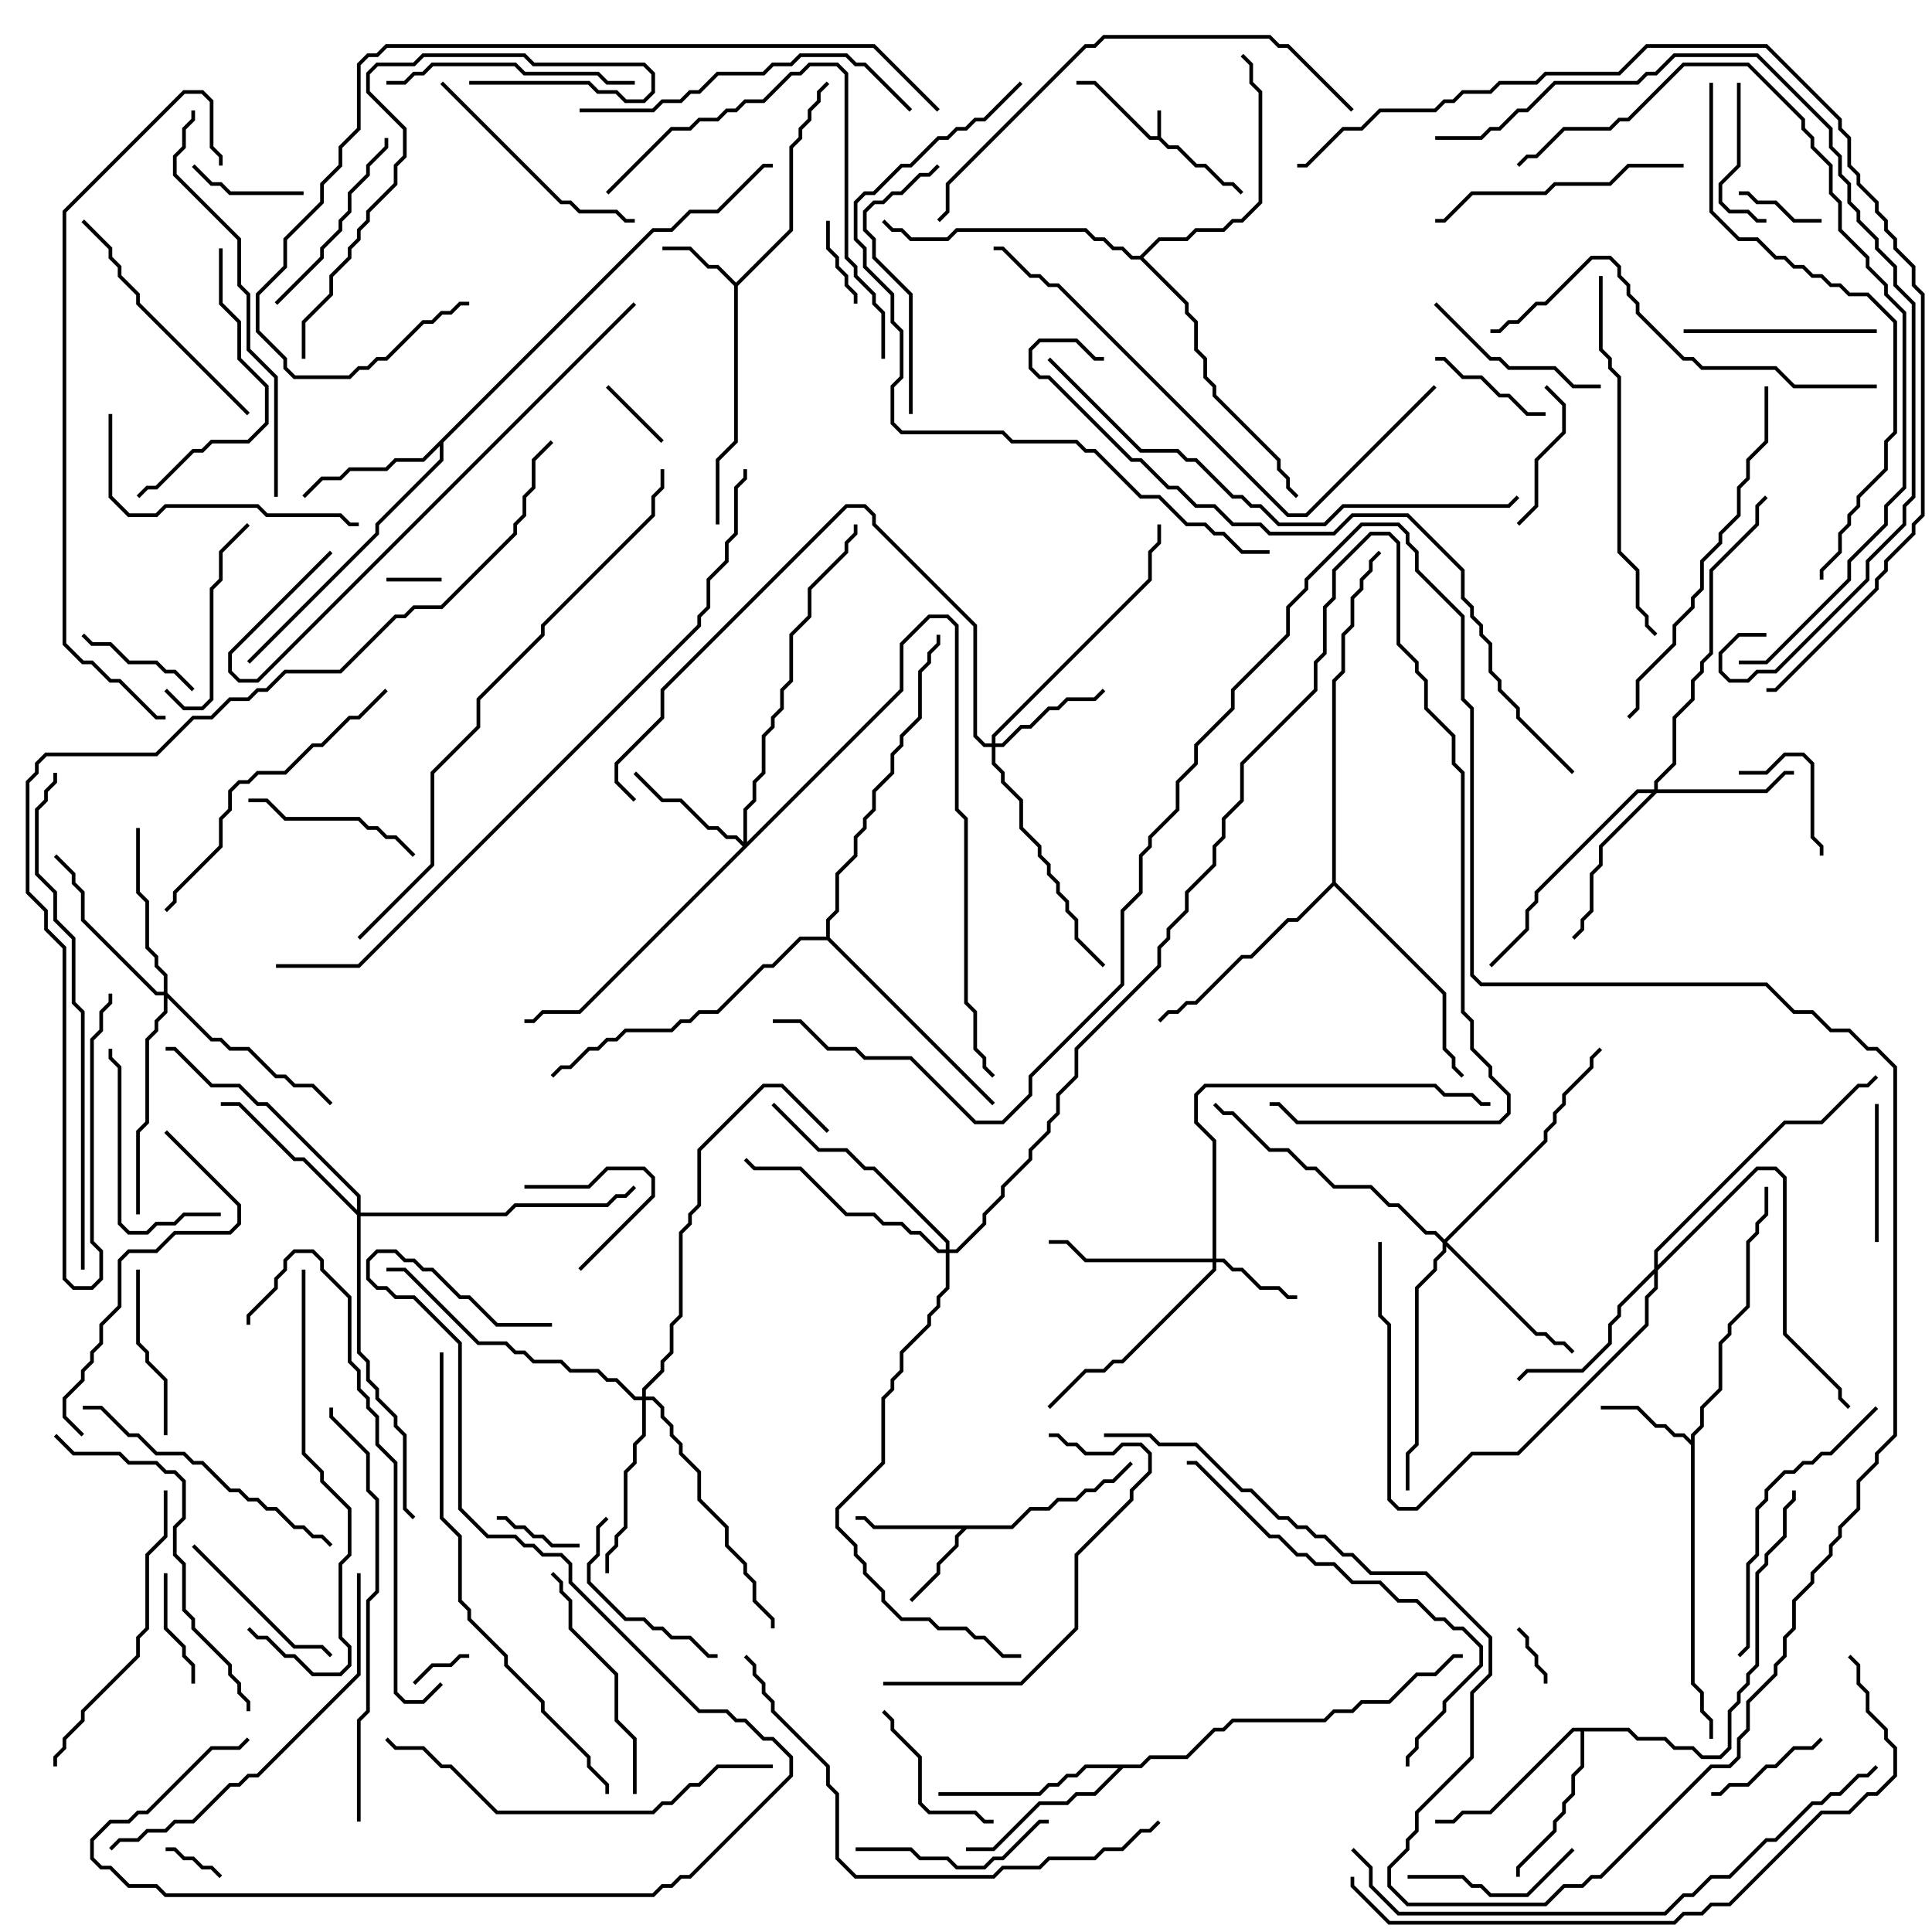 <svg version="1.1" width="105" height="105" xmlns="http://www.w3.org/2000/svg"><path d="M62.9,7.4L62.9,6L63.1,6L63.1,7.459L63.541,7.9L64.041,7.9L65.041,8.9L65.541,8.9L66.541,9.9L67.041,9.9L67.571,10.429L67.429,10.571L66.959,10.1L66.459,10.1L65.459,9.1L64.959,9.1L63.959,8.1L63.459,8.1L62.959,7.6L62.459,7.6L59.459,4.6L58.5,4.6L58.5,4.4L59.541,4.4L62.541,7.4z" stroke="none"/><path d="M40,15.359L42.9,12.459L42.9,7.959L43.4,7.459L43.4,6.959L43.9,6.459L43.9,5.959L44.4,5.459L44.4,4.959L44.929,4.429L45.071,4.571L44.6,5.041L44.6,5.541L44.1,6.041L44.1,6.541L43.6,7.041L43.6,7.541L43.1,8.041L43.1,12.541L40.1,15.541L40.1,24.041L39.1,25.041L39.1,28.5L38.9,28.5L38.9,24.959L39.9,23.959L39.9,15.541L38.959,14.6L38.459,14.6L37.459,13.6L36,13.6L36,13.4L37.541,13.4L38.541,14.4L39.041,14.4z" stroke="none"/><path d="M54.959,82.9L55.959,81.9L56.959,81.9L57.459,81.4L58.459,81.4L58.959,80.9L59.459,80.9L59.959,80.4L60.459,80.4L61.429,79.429L61.571,79.571L60.541,80.6L60.041,80.6L59.541,81.1L59.041,81.1L58.541,81.6L57.541,81.6L57.041,82.1L56.041,82.1L55.041,83.1L52.541,83.1L52.1,83.541L52.1,84.041L51.1,85.041L51.1,85.541L49.571,87.071L49.429,86.929L50.9,85.459L50.9,84.959L51.9,83.959L51.9,83.459L52.259,83.1L47.459,83.1L46.959,82.6L46.5,82.6L46.5,82.4L47.041,82.4L47.541,82.9z" stroke="none"/><path d="M91.9,78.259L91.9,77.959L92.4,77.459L92.4,76.459L93.4,75.459L93.4,72.959L93.9,72.459L93.9,71.959L94.9,70.959L94.9,67.459L95.4,66.959L95.4,66.459L95.9,65.959L95.9,64.5L96.1,64.5L96.1,66.041L95.6,66.541L95.6,67.041L95.1,67.541L95.1,71.041L94.1,72.041L94.1,72.541L93.6,73.041L93.6,75.541L92.6,76.541L92.6,77.541L92.1,78.041L92.1,91.459L92.6,91.959L92.6,92.959L93.1,93.459L93.1,94.5L92.9,94.5L92.9,93.541L92.4,93.041L92.4,92.041L91.9,91.541L91.9,78.541L91.459,78.1L90.959,78.1L90.459,77.6L89.959,77.6L88.959,76.6L87,76.6L87,76.4L89.041,76.4L90.041,77.4L90.541,77.4L91.041,77.9L91.541,77.9z" stroke="none"/><path d="M35.459,12.4L36.459,12.4L37.459,11.4L38.959,11.4L41.459,8.9L42,8.9L42,9.1L41.541,9.1L39.041,11.6L37.541,11.6L36.541,12.6L35.541,12.6L24.1,24.041L24.1,25.041L20.6,28.541L20.6,29.041L13.571,36.071L13.429,35.929L20.4,28.959L20.4,28.459L23.9,24.959L23.9,24.241L23.041,25.1L21.541,25.1L21.041,25.6L19.041,25.6L18.541,26.1L17.541,26.1L16.571,27.071L16.429,26.929L17.459,25.9L18.459,25.9L18.959,25.4L20.959,25.4L21.459,24.9L22.959,24.9z" stroke="none"/><path d="M88.541,93.9L89.041,94.4L90.541,94.4L91.041,94.9L92.041,94.9L92.541,95.4L93.459,95.4L93.9,94.959L93.9,92.959L94.4,92.459L94.4,91.959L94.9,91.459L94.9,90.959L95.4,90.459L95.4,85.459L95.9,84.959L95.9,84.459L96.9,83.459L96.9,81.959L97.4,81.459L97.4,81L97.6,81L97.6,81.541L97.1,82.041L97.1,83.541L96.1,84.541L96.1,85.041L95.6,85.541L95.6,90.541L95.1,91.041L95.1,91.541L94.6,92.041L94.6,92.541L94.1,93.041L94.1,95.041L93.541,95.6L92.459,95.6L91.959,95.1L90.959,95.1L90.459,94.6L88.959,94.6L88.459,94.1L86.1,94.1L86.1,96.041L85.6,96.541L85.6,97.541L85.1,98.041L85.1,98.541L84.6,99.041L84.6,99.541L82.6,101.541L82.6,102L82.4,102L82.4,101.459L84.4,99.459L84.4,98.959L84.9,98.459L84.9,97.959L85.4,97.459L85.4,96.459L85.9,95.959L85.9,94.1L85.541,94.1L81.041,98.6L79.541,98.6L79.041,99.1L78,99.1L78,98.9L78.959,98.9L79.459,98.4L80.959,98.4L85.459,93.9z" stroke="none"/><path d="M61.959,95.9L62.459,95.4L64.459,95.4L65.959,93.9L66.459,93.9L66.959,93.4L71.959,93.4L72.459,92.9L73.459,92.9L73.959,92.4L75.459,92.4L76.959,90.9L77.959,90.9L78.959,89.9L79.5,89.9L79.5,90.1L79.041,90.1L78.041,91.1L77.041,91.1L75.541,92.6L74.041,92.6L73.541,93.1L72.541,93.1L72.041,93.6L67.041,93.6L66.541,94.1L66.041,94.1L64.541,95.6L62.541,95.6L62.041,96.1L61.041,96.1L59.541,97.6L58.541,97.6L58.041,98.1L56.541,98.1L54.041,100.6L52.5,100.6L52.5,100.4L53.959,100.4L56.459,97.9L57.959,97.9L58.459,97.4L59.459,97.4L60.759,96.1L59.041,96.1L58.541,96.6L58.041,96.6L57.541,97.1L57.041,97.1L56.541,97.6L51,97.6L51,97.4L56.459,97.4L56.959,96.9L57.459,96.9L57.959,96.4L58.459,96.4L58.959,95.9z" stroke="none"/><path d="M72.4,47.959L72.4,36.959L72.9,36.459L72.9,34.459L73.4,33.959L73.4,32.459L73.9,31.959L73.9,31.459L74.4,30.959L74.4,30.459L74.929,29.929L75.071,30.071L74.6,30.541L74.6,31.041L74.1,31.541L74.1,32.041L73.6,32.541L73.6,34.041L73.1,34.541L73.1,36.541L72.6,37.041L72.6,47.959L78.6,53.959L78.6,56.959L79.1,57.459L79.1,57.959L79.571,58.429L79.429,58.571L78.9,58.041L78.9,57.541L78.4,57.041L78.4,54.041L72.5,48.141L70.541,50.1L70.041,50.1L68.041,52.1L67.541,52.1L65.041,54.6L64.541,54.6L64.041,55.1L63.541,55.1L63.071,55.571L62.929,55.429L63.459,54.9L63.959,54.9L64.459,54.4L64.959,54.4L67.459,51.9L67.959,51.9L69.959,49.9L70.459,49.9z" stroke="none"/><path d="M61.959,13.9L62.959,12.9L64.459,12.9L64.959,12.4L66.459,12.4L66.959,11.9L67.459,11.9L68.4,10.959L68.4,5.041L67.9,4.541L67.9,3.541L67.429,3.071L67.571,2.929L68.1,3.459L68.1,4.459L68.6,4.959L68.6,11.041L67.541,12.1L67.041,12.1L66.541,12.6L65.041,12.6L64.541,13.1L63.041,13.1L62.141,14L64.6,16.459L64.6,16.959L65.1,17.459L65.1,18.959L65.6,19.459L65.6,20.459L66.1,20.959L66.1,21.459L69.6,24.959L69.6,25.459L70.1,25.959L70.1,26.459L70.571,26.929L70.429,27.071L69.9,26.541L69.9,26.041L69.4,25.541L69.4,25.041L65.9,21.541L65.9,21.041L65.4,20.541L65.4,19.541L64.9,19.041L64.9,17.541L64.4,17.041L64.4,16.541L61.959,14.1L61.459,14.1L60.959,13.6L60.459,13.6L59.959,13.1L59.459,13.1L58.959,12.6L52.041,12.6L51.541,13.1L49.459,13.1L48.959,12.6L48.459,12.6L47.929,12.071L48.071,11.929L48.541,12.4L49.041,12.4L49.541,12.9L51.459,12.9L51.959,12.4L59.041,12.4L59.541,12.9L60.041,12.9L60.541,13.4L61.041,13.4L61.541,13.9z" stroke="none"/><path d="M44.9,50.9L44.9,49.959L45.4,49.459L45.4,47.459L46.4,46.459L46.4,45.459L46.9,44.959L46.9,44.459L47.4,43.959L47.4,42.959L48.4,41.959L48.4,40.959L48.9,40.459L48.9,39.959L49.9,38.959L49.9,36.459L50.4,35.959L50.4,35.459L50.9,34.959L50.9,34.5L51.1,34.5L51.1,35.041L50.6,35.541L50.6,36.041L50.1,36.541L50.1,39.041L49.1,40.041L49.1,40.541L48.6,41.041L48.6,42.041L47.6,43.041L47.6,44.041L47.1,44.541L47.1,45.041L46.6,45.541L46.6,46.541L45.6,47.541L45.6,49.541L45.1,50.041L45.1,50.959L54.071,59.929L53.929,60.071L44.959,51.1L43.541,51.1L42.041,52.6L41.541,52.6L39.041,55.1L38.041,55.1L37.541,55.6L37.041,55.6L36.541,56.1L34.041,56.1L33.541,56.6L33.041,56.6L32.541,57.1L32.041,57.1L31.041,58.1L30.541,58.1L30.071,58.571L29.929,58.429L30.459,57.9L30.959,57.9L31.959,56.9L32.459,56.9L32.959,56.4L33.459,56.4L33.959,55.9L36.459,55.9L36.959,55.4L37.459,55.4L37.959,54.9L38.959,54.9L41.459,52.4L41.959,52.4L43.459,50.9z" stroke="none"/><path d="M65.9,68.4L65.9,62.041L64.9,61.041L64.9,59.459L65.459,58.9L78.041,58.9L78.541,59.4L80.041,59.4L80.541,59.9L81,59.9L81,60.1L80.459,60.1L79.959,59.6L78.459,59.6L77.959,59.1L65.541,59.1L65.1,59.541L65.1,60.959L66.1,61.959L66.1,68.4L66.541,68.4L67.041,68.9L67.541,68.9L68.541,69.9L69.541,69.9L70.041,70.4L70.5,70.4L70.5,70.6L69.959,70.6L69.459,70.1L68.459,70.1L67.459,69.1L66.959,69.1L66.459,68.6L66.1,68.6L66.1,69.041L61.041,74.1L60.541,74.1L60.041,74.6L59.041,74.6L57.071,76.571L56.929,76.429L58.959,74.4L59.959,74.4L60.459,73.9L60.959,73.9L65.9,68.959L65.9,68.6L58.959,68.6L57.959,67.6L57,67.6L57,67.4L58.041,67.4L59.041,68.4z" stroke="none"/><path d="M53.9,40.4L53.9,39.959L62.4,31.459L62.4,29.959L62.9,29.459L62.9,28.5L63.1,28.5L63.1,29.541L62.6,30.041L62.6,31.541L54.1,40.041L54.1,40.4L54.459,40.4L55.459,39.4L55.959,39.4L56.959,38.4L57.459,38.4L57.959,37.9L59.459,37.9L59.929,37.429L60.071,37.571L59.541,38.1L58.041,38.1L57.541,38.6L57.041,38.6L56.041,39.6L55.541,39.6L54.541,40.6L54.1,40.6L54.1,41.459L54.6,41.959L54.6,42.459L55.6,43.459L55.6,44.959L56.6,45.959L56.6,46.459L57.1,46.959L57.1,47.459L57.6,47.959L57.6,48.459L58.1,48.959L58.1,49.459L58.6,49.959L58.6,50.959L60.071,52.429L59.929,52.571L58.4,51.041L58.4,50.041L57.9,49.541L57.9,49.041L57.4,48.541L57.4,48.041L56.9,47.541L56.9,47.041L56.4,46.541L56.4,46.041L55.4,45.041L55.4,43.541L54.4,42.541L54.4,42.041L53.9,41.541L53.9,40.6L53.459,40.6L52.9,40.041L52.9,34.041L47.4,28.541L47.4,28.041L46.959,27.6L46.041,27.6L36.1,37.541L36.1,39.041L33.6,41.541L33.6,42.459L34.571,43.429L34.429,43.571L33.4,42.541L33.4,41.459L35.9,38.959L35.9,37.459L45.959,27.4L47.041,27.4L47.6,27.959L47.6,28.459L53.1,33.959L53.1,39.959L53.541,40.4z" stroke="none"/><path d="M40.4,45.759L40.4,43.959L40.9,43.459L40.9,42.459L41.4,41.959L41.4,39.959L41.9,39.459L41.9,38.959L42.4,38.459L42.4,37.459L42.9,36.959L42.9,34.459L43.9,33.459L43.9,31.959L45.9,29.959L45.9,29.459L46.4,28.959L46.4,28.5L46.6,28.5L46.6,29.041L46.1,29.541L46.1,30.041L44.1,32.041L44.1,33.541L43.1,34.541L43.1,37.041L42.6,37.541L42.6,38.541L42.1,39.041L42.1,39.541L41.6,40.041L41.6,42.041L41.1,42.541L41.1,43.541L40.6,44.041L40.6,45.759L48.9,37.459L48.9,34.959L50.459,33.4L51.541,33.4L52.1,33.959L52.1,43.959L52.6,44.459L52.6,54.459L53.1,54.959L53.1,56.959L53.6,57.459L53.6,57.959L54.071,58.429L53.929,58.571L53.4,58.041L53.4,57.541L52.9,57.041L52.9,55.041L52.4,54.541L52.4,44.541L51.9,44.041L51.9,34.041L51.459,33.6L50.541,33.6L49.1,35.041L49.1,37.541L31.541,55.1L29.541,55.1L29.041,55.6L28.5,55.6L28.5,55.4L28.959,55.4L29.459,54.9L31.459,54.9L40.359,46L39.959,45.6L39.459,45.6L38.959,45.1L38.459,45.1L36.959,43.6L35.959,43.6L34.429,42.071L34.571,41.929L36.041,43.4L37.041,43.4L38.541,44.9L39.041,44.9L39.541,45.4L40.041,45.4z" stroke="none"/><path d="M89.9,42.9L89.9,42.459L90.9,41.459L90.9,38.959L91.9,37.959L91.9,36.959L92.4,36.459L92.4,35.959L92.9,35.459L92.9,30.959L95.4,28.459L95.4,27.459L95.929,26.929L96.071,27.071L95.6,27.541L95.6,28.541L93.1,31.041L93.1,35.541L92.6,36.041L92.6,36.541L92.1,37.041L92.1,38.041L91.1,39.041L91.1,41.541L90.1,42.541L90.1,42.9L95.959,42.9L96.959,41.9L97.5,41.9L97.5,42.1L97.041,42.1L96.041,43.1L90.041,43.1L87.1,46.041L87.1,47.041L86.6,47.541L86.6,49.541L86.1,50.041L86.1,50.541L85.571,51.071L85.429,50.929L85.9,50.459L85.9,49.959L86.4,49.459L86.4,47.459L86.9,46.959L86.9,45.959L89.759,43.1L89.041,43.1L83.6,48.541L83.6,49.041L83.1,49.541L83.1,50.541L81.071,52.571L80.929,52.429L82.9,50.459L82.9,49.459L83.4,48.959L83.4,48.459L88.959,42.9z" stroke="none"/><path d="M8.9,53.9L8.9,53.041L8.4,52.541L8.4,52.041L7.9,51.541L7.9,49.041L7.4,48.541L7.4,45L7.6,45L7.6,48.459L8.1,48.959L8.1,51.459L8.6,51.959L8.6,52.459L9.1,52.959L9.1,53.959L11.541,56.4L12.041,56.4L12.541,56.9L13.541,56.9L15.041,58.4L15.541,58.4L16.041,58.9L17.041,58.9L18.071,59.929L17.929,60.071L16.959,59.1L15.959,59.1L15.459,58.6L14.959,58.6L13.459,57.1L12.459,57.1L11.959,56.6L11.459,56.6L9.1,54.241L9.1,55.041L8.6,55.541L8.6,56.041L8.1,56.541L8.1,61.041L7.6,61.541L7.6,66L7.4,66L7.4,61.459L7.9,60.959L7.9,56.459L8.4,55.959L8.4,55.459L8.9,54.959L8.9,54.1L8.459,54.1L4.4,50.041L4.4,48.541L3.9,48.041L3.9,47.541L2.929,46.571L3.071,46.429L4.1,47.459L4.1,47.959L4.6,48.459L4.6,49.959L8.541,53.9z" stroke="none"/><path d="M78.5,67.359L83.9,61.959L83.9,61.459L84.4,60.959L84.4,60.459L84.9,59.959L84.9,59.459L86.4,57.959L86.4,57.459L86.929,56.929L87.071,57.071L86.6,57.541L86.6,58.041L85.1,59.541L85.1,60.041L84.6,60.541L84.6,61.041L84.1,61.541L84.1,62.041L78.641,67.5L83.541,72.4L84.041,72.4L84.541,72.9L85.041,72.9L85.571,73.429L85.429,73.571L84.959,73.1L84.459,73.1L83.959,72.6L83.459,72.6L78.6,67.741L78.6,68.041L78.1,68.541L78.1,69.041L77.1,70.041L77.1,78.541L76.6,79.041L76.6,81L76.4,81L76.4,78.959L76.9,78.459L76.9,69.959L77.9,68.959L77.9,68.459L78.4,67.959L78.4,67.541L77.959,67.1L77.459,67.1L75.959,65.6L75.459,65.6L74.459,64.6L72.459,64.6L71.459,63.6L70.959,63.6L69.959,62.6L68.959,62.6L66.959,60.6L66.459,60.6L65.929,60.071L66.071,59.929L66.541,60.4L67.041,60.4L69.041,62.4L70.041,62.4L71.041,63.4L71.541,63.4L72.541,64.4L74.541,64.4L75.541,65.4L76.041,65.4L77.541,66.9L78.041,66.9z" stroke="none"/><path d="M89.9,68.959L89.9,67.959L96.959,60.9L98.959,60.9L100.959,58.9L101.459,58.9L101.929,58.429L102.071,58.571L101.541,59.1L101.041,59.1L99.041,61.1L97.041,61.1L90.1,68.041L90.1,68.759L95.459,63.4L96.541,63.4L97.1,63.959L97.1,72.459L100.1,75.459L100.1,75.959L100.571,76.429L100.429,76.571L99.9,76.041L99.9,75.541L96.9,72.541L96.9,64.041L96.459,63.6L95.541,63.6L90.1,69.041L90.1,70.041L89.6,70.541L89.6,72.041L82.541,79.1L80.041,79.1L77.041,82.1L75.959,82.1L75.4,81.541L75.4,72.041L74.9,71.541L74.9,67.5L75.1,67.5L75.1,71.459L75.6,71.959L75.6,81.459L76.041,81.9L76.959,81.9L79.959,78.9L82.459,78.9L89.4,71.959L89.4,70.459L89.9,69.959L89.9,69.241L88.1,71.041L88.1,71.541L87.6,72.041L87.6,73.041L86.041,74.6L83.041,74.6L82.571,75.071L82.429,74.929L82.959,74.4L85.959,74.4L87.4,72.959L87.4,71.959L87.9,71.459L87.9,70.959z" stroke="none"/><path d="M19.4,65.759L19.4,65.041L14.459,60.1L13.959,60.1L12.959,59.1L11.459,59.1L9.459,57.1L9,57.1L9,56.9L9.541,56.9L11.541,58.9L13.041,58.9L14.041,59.9L14.541,59.9L19.6,64.959L19.6,65.9L27.459,65.9L27.959,65.4L32.959,65.4L33.459,64.9L33.959,64.9L34.429,64.429L34.571,64.571L34.041,65.1L33.541,65.1L33.041,65.6L28.041,65.6L27.541,66.1L19.6,66.1L19.6,73.459L20.1,73.959L20.1,74.959L20.6,75.459L20.6,75.959L21.6,76.959L21.6,77.459L22.1,77.959L22.1,81.959L22.571,82.429L22.429,82.571L21.9,82.041L21.9,78.041L21.4,77.541L21.4,77.041L20.4,76.041L20.4,75.541L19.9,75.041L19.9,74.041L19.4,73.541L19.4,66.041L16.459,63.1L15.959,63.1L12.959,60.1L12,60.1L12,59.9L13.041,59.9L16.041,62.9L16.541,62.9z" stroke="none"/><path d="M34.9,75.9L34.9,75.459L35.9,74.459L35.9,73.959L36.4,73.459L36.4,71.959L36.9,71.459L36.9,66.959L37.4,66.459L37.4,65.959L37.9,65.459L37.9,62.459L41.459,58.9L42.541,58.9L45.071,61.429L44.929,61.571L42.459,59.1L41.541,59.1L38.1,62.541L38.1,65.541L37.6,66.041L37.6,66.541L37.1,67.041L37.1,71.541L36.6,72.041L36.6,73.541L36.1,74.041L36.1,74.541L35.1,75.541L35.1,75.9L35.541,75.9L36.1,76.459L36.1,76.959L36.6,77.459L36.6,77.959L37.1,78.459L37.1,78.959L38.1,79.959L38.1,81.459L39.6,82.959L39.6,83.959L40.6,84.959L40.6,85.459L41.1,85.959L41.1,86.959L42.1,87.959L42.1,88.5L41.9,88.5L41.9,88.041L40.9,87.041L40.9,86.041L40.4,85.541L40.4,85.041L39.4,84.041L39.4,83.041L37.9,81.541L37.9,80.041L36.9,79.041L36.9,78.541L36.4,78.041L36.4,77.541L35.9,77.041L35.9,76.541L35.459,76.1L35.1,76.1L35.1,78.041L34.6,78.541L34.6,79.541L34.1,80.041L34.1,83.041L33.6,83.541L33.6,84.041L33.1,84.541L33.1,85.5L32.9,85.5L32.9,84.459L33.4,83.959L33.4,83.459L33.9,82.959L33.9,79.959L34.4,79.459L34.4,78.459L34.9,77.959L34.9,76.1L34.459,76.1L33.459,75.1L32.959,75.1L32.459,74.6L30.959,74.6L30.459,74.1L28.959,74.1L28.459,73.6L27.959,73.6L27.459,73.1L25.959,73.1L21.959,69.1L21,69.1L21,68.9L22.041,68.9L26.041,72.9L27.541,72.9L28.041,73.4L28.541,73.4L29.041,73.9L30.541,73.9L31.041,74.4L32.541,74.4L33.041,74.9L33.541,74.9L34.541,75.9z" stroke="none"/><path d="M51.4,67.9L51.4,67.541L47.459,63.6L46.959,63.6L45.959,62.6L44.459,62.6L41.929,60.071L42.071,59.929L44.541,62.4L46.041,62.4L47.041,63.4L47.541,63.4L51.6,67.459L51.6,67.9L51.959,67.9L53.4,66.459L53.4,65.959L54.4,64.959L54.4,64.459L55.9,62.959L55.9,62.459L56.9,61.459L56.9,60.959L57.4,60.459L57.4,59.459L58.4,58.459L58.4,56.959L62.9,52.459L62.9,51.459L63.4,50.959L63.4,50.459L64.4,49.459L64.4,48.459L65.9,46.959L65.9,45.959L66.4,45.459L66.4,44.459L67.4,43.459L67.4,41.459L71.4,37.459L71.4,35.959L71.9,35.459L71.9,32.959L72.4,32.459L72.4,30.959L74.459,28.9L75.541,28.9L76.1,29.459L76.1,34.959L77.1,35.959L77.1,36.459L77.6,36.959L77.6,38.459L79.1,39.959L79.1,41.459L79.6,41.959L79.6,54.959L80.1,55.459L80.1,56.959L81.1,57.959L81.1,58.459L82.1,59.459L82.1,60.541L81.541,61.1L70.459,61.1L69.459,60.1L69,60.1L69,59.9L69.541,59.9L70.541,60.9L81.459,60.9L81.9,60.459L81.9,59.541L80.9,58.541L80.9,58.041L79.9,57.041L79.9,55.541L79.4,55.041L79.4,42.041L78.9,41.541L78.9,40.041L77.4,38.541L77.4,37.041L76.9,36.541L76.9,36.041L75.9,35.041L75.9,29.541L75.459,29.1L74.541,29.1L72.6,31.041L72.6,32.541L72.1,33.041L72.1,35.541L71.6,36.041L71.6,37.541L67.6,41.541L67.6,43.541L66.6,44.541L66.6,45.541L66.1,46.041L66.1,47.041L64.6,48.541L64.6,49.541L63.6,50.541L63.6,51.041L63.1,51.541L63.1,52.541L58.6,57.041L58.6,58.541L57.6,59.541L57.6,60.541L57.1,61.041L57.1,61.541L56.1,62.541L56.1,63.041L54.6,64.541L54.6,65.041L53.6,66.041L53.6,66.541L52.041,68.1L51.6,68.1L51.6,70.041L51.1,70.541L51.1,71.041L50.6,71.541L50.6,72.041L49.1,73.541L49.1,74.541L48.6,75.041L48.6,75.541L48.1,76.041L48.1,79.541L45.6,82.041L45.6,82.959L46.6,83.959L46.6,84.459L47.1,84.959L47.1,85.459L48.1,86.459L48.1,86.959L49.041,87.9L50.541,87.9L51.041,88.4L52.541,88.4L53.041,88.9L53.541,88.9L54.541,89.9L55.5,89.9L55.5,90.1L54.459,90.1L53.459,89.1L52.959,89.1L52.459,88.6L50.959,88.6L50.459,88.1L48.959,88.1L47.9,87.041L47.9,86.541L46.9,85.541L46.9,85.041L46.4,84.541L46.4,84.041L45.4,83.041L45.4,81.959L47.9,79.459L47.9,75.959L48.4,75.459L48.4,74.959L48.9,74.459L48.9,73.459L50.4,71.959L50.4,71.459L50.9,70.959L50.9,70.459L51.4,69.959L51.4,68.1L50.959,68.1L49.959,67.1L49.459,67.1L48.959,66.6L47.959,66.6L47.459,66.1L45.959,66.1L43.459,63.6L40.959,63.6L40.429,63.071L40.571,62.929L41.041,63.4L43.541,63.4L46.041,65.9L47.541,65.9L48.041,66.4L49.041,66.4L49.541,66.9L50.041,66.9L51.041,67.9z" stroke="none"/><path d="M24,31.4L24,31.6L21,31.6L21,31.4z" stroke="none"/><path d="M84.1,91.5L83.9,91.5L83.9,91.041L83.4,90.541L83.4,90.041L82.9,89.541L82.9,89.041L82.429,88.571L82.571,88.429L83.1,88.959L83.1,89.459L83.6,89.959L83.6,90.459L84.1,90.959z" stroke="none"/><path d="M22.571,91.571L22.429,91.429L23.459,90.4L24.459,90.4L24.959,89.9L25.5,89.9L25.5,90.1L25.041,90.1L24.541,90.6L23.541,90.6z" stroke="none"/><path d="M12.071,101.929L11.929,102.071L11.459,101.6L10.959,101.6L10.459,101.1L9.959,101.1L9.459,100.6L9,100.6L9,100.4L9.541,100.4L10.041,100.9L10.541,100.9L11.041,101.4L11.541,101.4z" stroke="none"/><path d="M32.929,21.071L33.071,20.929L36.071,23.929L35.929,24.071z" stroke="none"/><path d="M94.5,10.6L94.5,10.4L95.041,10.4L95.541,10.9L96.541,10.9L97.541,11.9L99,11.9L99,12.1L97.459,12.1L96.459,11.1L95.459,11.1L94.959,10.6z" stroke="none"/><path d="M27,82.6L27,82.4L27.541,82.4L28.041,82.9L28.541,82.9L29.041,83.4L29.541,83.4L30.041,83.9L31.5,83.9L31.5,84.1L29.959,84.1L29.459,83.6L28.959,83.6L28.459,83.1L27.959,83.1L27.459,82.6z" stroke="none"/><path d="M46.6,16.5L46.4,16.5L46.4,16.041L45.9,15.541L45.9,15.041L45.4,14.541L45.4,14.041L44.9,13.541L44.9,12L45.1,12L45.1,13.459L45.6,13.959L45.6,14.459L46.1,14.959L46.1,15.459L46.6,15.959z" stroke="none"/><path d="M28.5,64.6L28.5,64.4L31.959,64.4L32.959,63.4L35.041,63.4L35.6,63.959L35.6,65.041L31.571,69.071L31.429,68.929L35.4,64.959L35.4,64.041L34.959,63.6L33.041,63.6L32.041,64.6z" stroke="none"/><path d="M16.5,10.4L16.5,10.6L12.459,10.6L11.959,10.1L11.459,10.1L10.429,9.071L10.571,8.929L11.541,9.9L12.041,9.9L12.541,10.4z" stroke="none"/><path d="M10.6,91.5L10.4,91.5L10.4,90.541L9.9,90.041L9.9,89.541L8.9,88.541L8.9,85.5L9.1,85.5L9.1,88.459L10.1,89.459L10.1,89.959L10.6,90.459z" stroke="none"/><path d="M94.5,42.1L94.5,41.9L95.959,41.9L96.959,40.9L98.041,40.9L98.6,41.459L98.6,45.459L99.1,45.959L99.1,46.5L98.9,46.5L98.9,46.041L98.4,45.541L98.4,41.541L97.959,41.1L97.041,41.1L96.041,42.1z" stroke="none"/><path d="M98.929,94.429L99.071,94.571L98.541,95.1L97.541,95.1L96.541,96.1L96.041,96.1L95.041,97.1L94.041,97.1L93.541,97.6L93,97.6L93,97.4L93.459,97.4L93.959,96.9L94.959,96.9L95.959,95.9L96.459,95.9L97.459,94.9L98.459,94.9z" stroke="none"/><path d="M84,22.4L84,22.6L82.959,22.6L81.959,21.6L81.459,21.6L80.459,20.6L79.459,20.6L78.459,19.6L78,19.6L78,19.4L78.541,19.4L79.541,20.4L80.541,20.4L81.541,21.4L82.041,21.4L83.041,22.4z" stroke="none"/><path d="M4.429,34.571L4.571,34.429L5.041,34.9L6.041,34.9L7.041,35.9L8.541,35.9L9.041,36.4L9.541,36.4L10.571,37.429L10.429,37.571L9.459,36.6L8.959,36.6L8.459,36.1L6.959,36.1L5.959,35.1L4.959,35.1z" stroke="none"/><path d="M101.9,60L102.1,60L102.1,67.5L101.9,67.5z" stroke="none"/><path d="M83.929,21.071L84.071,20.929L85.1,21.959L85.1,23.541L83.6,25.041L83.6,27.541L82.571,28.571L82.429,28.429L83.4,27.459L83.4,24.959L84.9,23.459L84.9,22.041z" stroke="none"/><path d="M94.4,4.5L94.6,4.5L94.6,9.041L93.6,10.041L93.6,10.959L94.041,11.4L95.041,11.4L95.541,11.9L96,11.9L96,12.1L95.459,12.1L94.959,11.6L93.959,11.6L93.4,11.041L93.4,9.959L94.4,8.959z" stroke="none"/><path d="M54,98.9L54,99.1L53.459,99.1L52.959,98.6L50.459,98.6L49.9,98.041L49.9,95.541L48.4,94.041L48.4,93.541L47.929,93.071L48.071,92.929L48.6,93.459L48.6,93.959L50.1,95.459L50.1,97.959L50.541,98.4L53.041,98.4L53.541,98.9z" stroke="none"/><path d="M76.5,102.1L76.5,101.9L79.541,101.9L80.041,102.4L80.541,102.4L81.041,102.9L82.959,102.9L85.429,100.429L85.571,100.571L83.041,103.1L80.959,103.1L80.459,102.6L79.959,102.6L79.459,102.1z" stroke="none"/><path d="M9.1,78L8.9,78L8.9,75.041L7.9,74.041L7.9,73.541L7.4,73.041L7.4,69L7.6,69L7.6,72.959L8.1,73.459L8.1,73.959L9.1,74.959z" stroke="none"/><path d="M13.5,43.6L13.5,43.4L14.541,43.4L15.541,44.4L19.541,44.4L20.041,44.9L20.541,44.9L21.041,45.4L21.541,45.4L22.571,46.429L22.429,46.571L21.459,45.6L20.959,45.6L20.459,45.1L19.959,45.1L19.459,44.6L15.459,44.6L14.459,43.6z" stroke="none"/><path d="M32.929,82.429L33.071,82.571L32.6,83.041L32.6,84.541L32.1,85.041L32.1,85.959L34.041,87.9L35.041,87.9L35.541,88.4L36.041,88.4L36.541,88.9L37.541,88.9L38.541,89.9L39,89.9L39,90.1L38.459,90.1L37.459,89.1L36.459,89.1L35.959,88.6L35.459,88.6L34.959,88.1L33.959,88.1L31.9,86.041L31.9,84.959L32.4,84.459L32.4,82.959z" stroke="none"/><path d="M10.429,84.071L10.571,83.929L16.041,89.4L17.541,89.4L18.071,89.929L17.929,90.071L17.459,89.6L15.959,89.6z" stroke="none"/><path d="M87,20.9L87,21.1L85.459,21.1L84.459,20.1L81.959,20.1L81.459,19.6L80.959,19.6L77.929,16.571L78.071,16.429L81.041,19.4L81.541,19.4L82.041,19.9L84.541,19.9L85.541,20.9z" stroke="none"/><path d="M8.929,37.571L9.071,37.429L10.041,38.4L10.959,38.4L11.4,37.959L11.4,31.959L11.9,31.459L11.9,29.959L13.429,28.429L13.571,28.571L12.1,30.041L12.1,31.541L11.6,32.041L11.6,38.041L11.041,38.6L9.959,38.6z" stroke="none"/><path d="M91.5,18.1L91.5,17.9L102,17.9L102,18.1z" stroke="none"/><path d="M46.5,100.6L46.5,100.4L49.541,100.4L50.041,100.9L51.541,100.9L52.041,101.4L53.459,101.4L53.959,100.9L54.459,100.9L56.459,98.9L57,98.9L57,99.1L56.541,99.1L54.541,101.1L54.041,101.1L53.541,101.6L51.959,101.6L51.459,101.1L49.959,101.1L49.459,100.6z" stroke="none"/><path d="M20.9,7.5L21.1,7.5L21.1,8.041L20.1,9.041L20.1,9.541L19.1,10.541L19.1,11.541L18.6,12.041L18.6,12.541L17.6,13.541L17.6,14.041L15.071,16.571L14.929,16.429L17.4,13.959L17.4,13.459L18.4,12.459L18.4,11.959L18.9,11.459L18.9,10.459L19.9,9.459L19.9,8.959L20.9,7.959z" stroke="none"/><path d="M12,65.9L12,66.1L10.041,66.1L9.541,66.6L8.541,66.6L8.041,67.1L6.959,67.1L6.4,66.541L6.4,58.041L5.9,57.541L5.9,57L6.1,57L6.1,57.459L6.6,57.959L6.6,66.459L7.041,66.9L7.959,66.9L8.459,66.4L9.459,66.4L9.959,65.9z" stroke="none"/><path d="M34.6,97.5L34.4,97.5L34.4,94.541L33.4,93.541L33.4,91.041L30.9,88.541L30.9,87.041L30.4,86.541L30.4,86.041L29.929,85.571L30.071,85.429L30.6,85.959L30.6,86.459L31.1,86.959L31.1,88.459L33.6,90.959L33.6,93.459L34.6,94.459z" stroke="none"/><path d="M23.929,4.571L24.071,4.429L30.541,10.9L31.041,10.9L31.541,11.4L33.541,11.4L34.041,11.9L34.5,11.9L34.5,12.1L33.959,12.1L33.459,11.6L31.459,11.6L30.959,11.1L30.459,11.1z" stroke="none"/><path d="M21,4.6L21,4.4L21.959,4.4L22.459,3.9L22.959,3.9L23.459,3.4L28.041,3.4L28.541,3.9L32.541,3.9L33.041,4.4L34.5,4.4L34.5,4.6L32.959,4.6L32.459,4.1L28.459,4.1L27.959,3.6L23.541,3.6L23.041,4.1L22.541,4.1L22.041,4.6z" stroke="none"/><path d="M49.6,22.5L49.4,22.5L49.4,16.041L47.4,14.041L47.4,13.041L46.9,12.541L46.9,11.459L47.459,10.9L47.959,10.9L48.459,10.4L48.959,10.4L49.959,9.4L50.459,9.4L50.929,8.929L51.071,9.071L50.541,9.6L50.041,9.6L49.041,10.6L48.541,10.6L48.041,11.1L47.541,11.1L47.1,11.541L47.1,12.459L47.6,12.959L47.6,13.959L49.6,15.959z" stroke="none"/><path d="M91.5,8.9L91.5,9.1L88.541,9.1L87.541,10.1L84.541,10.1L84.041,10.6L80.041,10.6L78.541,12.1L78,12.1L78,11.9L78.459,11.9L79.959,10.4L83.959,10.4L84.459,9.9L87.459,9.9L88.459,8.9z" stroke="none"/><path d="M13.571,22.429L13.429,22.571L7.4,16.541L7.4,16.041L6.4,15.041L6.4,14.541L5.9,14.041L5.9,13.541L4.429,12.071L4.571,11.929L6.1,13.459L6.1,13.959L6.6,14.459L6.6,14.959L7.6,15.959L7.6,16.459z" stroke="none"/><path d="M11.9,13.5L12.1,13.5L12.1,16.459L13.1,17.459L13.1,19.459L14.6,20.959L14.6,23.041L13.541,24.1L11.541,24.1L11.041,24.6L10.541,24.6L8.541,26.6L8.041,26.6L7.571,27.071L7.429,26.929L7.959,26.4L8.459,26.4L10.459,24.4L10.959,24.4L11.459,23.9L13.459,23.9L14.4,22.959L14.4,21.041L12.9,19.541L12.9,17.541L11.9,16.541z" stroke="none"/><path d="M5.9,22.5L6.1,22.5L6.1,26.959L7.041,27.9L8.459,27.9L8.959,27.4L14.041,27.4L14.541,27.9L18.541,27.9L19.041,28.4L19.5,28.4L19.5,28.6L18.959,28.6L18.459,28.1L14.459,28.1L13.959,27.6L9.041,27.6L8.541,28.1L6.959,28.1L5.9,27.041z" stroke="none"/><path d="M4.5,76.6L4.5,76.4L5.541,76.4L7.041,77.9L7.541,77.9L8.541,78.9L10.041,78.9L10.541,79.4L11.041,79.4L12.541,80.9L13.041,80.9L13.541,81.4L14.041,81.4L14.541,81.9L15.041,81.9L16.041,82.9L16.541,82.9L17.041,83.4L17.541,83.4L18.071,83.929L17.929,84.071L17.459,83.6L16.959,83.6L16.459,83.1L15.959,83.1L14.959,82.1L14.459,82.1L13.959,81.6L13.459,81.6L12.959,81.1L12.459,81.1L10.959,79.6L10.459,79.6L9.959,79.1L8.459,79.1L7.459,78.1L6.959,78.1L5.459,76.6z" stroke="none"/><path d="M101.929,76.429L102.071,76.571L99.541,79.1L99.041,79.1L98.541,79.6L98.041,79.6L97.541,80.1L97.041,80.1L96.1,81.041L96.1,81.541L95.6,82.041L95.6,84.541L95.1,85.041L95.1,89.541L94.571,90.071L94.429,89.929L94.9,89.459L94.9,84.959L95.4,84.459L95.4,81.959L95.9,81.459L95.9,80.959L96.959,79.9L97.459,79.9L97.959,79.4L98.459,79.4L98.959,78.9L99.459,78.9z" stroke="none"/><path d="M8.9,81L9.1,81L9.1,83.541L8.1,84.541L8.1,88.541L7.6,89.041L7.6,90.041L4.6,93.041L4.6,93.541L3.6,94.541L3.6,95.041L3.1,95.541L3.1,96L2.9,96L2.9,95.459L3.4,94.959L3.4,94.459L4.4,93.459L4.4,92.959L7.4,89.959L7.4,88.959L7.9,88.459L7.9,84.459L8.9,83.459z" stroke="none"/><path d="M48,91.6L48,91.4L55.459,91.4L58.4,88.459L58.4,84.459L61.4,81.459L61.4,80.959L62.4,79.959L62.4,79.041L61.959,78.6L61.041,78.6L60.541,79.1L58.959,79.1L58.459,78.6L57.959,78.6L57.459,78.1L57,78.1L57,77.9L57.541,77.9L58.041,78.4L58.541,78.4L59.041,78.9L60.459,78.9L60.959,78.4L62.041,78.4L62.6,78.959L62.6,80.041L61.6,81.041L61.6,81.541L58.6,84.541L58.6,88.541L55.541,91.6z" stroke="none"/><path d="M20.929,37.429L21.071,37.571L19.541,39.1L19.041,39.1L17.541,40.6L17.041,40.6L15.541,42.1L14.041,42.1L13.541,42.6L13.041,42.6L12.6,43.041L12.6,44.041L12.1,44.541L12.1,46.041L9.6,48.541L9.6,49.041L9.071,49.571L8.929,49.429L9.4,48.959L9.4,48.459L11.9,45.959L11.9,44.459L12.4,43.959L12.4,42.959L12.959,42.4L13.459,42.4L13.959,41.9L15.459,41.9L16.959,40.4L17.459,40.4L18.959,38.9L19.459,38.9z" stroke="none"/><path d="M8.929,61.571L9.071,61.429L13.1,65.459L13.1,66.541L12.541,67.1L9.541,67.1L8.541,68.1L7.041,68.1L6.6,68.541L6.6,71.041L5.6,72.041L5.6,73.041L5.1,73.541L5.1,74.041L4.6,74.541L4.6,75.041L3.6,76.041L3.6,76.959L4.571,77.929L4.429,78.071L3.4,77.041L3.4,75.959L4.4,74.959L4.4,74.459L4.9,73.959L4.9,73.459L5.4,72.959L5.4,71.959L6.4,70.959L6.4,68.459L6.959,67.9L8.459,67.9L9.459,66.9L12.459,66.9L12.9,66.459L12.9,65.541z" stroke="none"/><path d="M25.5,4.6L25.5,4.4L32.041,4.4L32.541,4.9L33.541,4.9L34.041,5.4L34.959,5.4L35.4,4.959L35.4,4.041L34.959,3.6L28.959,3.6L28.459,3.1L23.041,3.1L22.541,3.6L20.541,3.6L20.1,4.041L20.1,4.959L22.1,6.959L22.1,8.541L21.6,9.041L21.6,10.041L20.1,11.541L20.1,12.041L19.6,12.541L19.6,13.041L19.1,13.541L19.1,14.041L18.1,15.041L18.1,16.041L16.6,17.541L16.6,19.5L16.4,19.5L16.4,17.459L17.9,15.959L17.9,14.959L18.9,13.959L18.9,13.459L19.4,12.959L19.4,12.459L19.9,11.959L19.9,11.459L21.4,9.959L21.4,8.959L21.9,8.459L21.9,7.041L19.9,5.041L19.9,3.959L20.459,3.4L22.459,3.4L22.959,2.9L28.541,2.9L29.041,3.4L35.041,3.4L35.6,3.959L35.6,5.041L35.041,5.6L33.959,5.6L33.459,5.1L32.459,5.1L31.959,4.6z" stroke="none"/><path d="M33.071,10.571L32.929,10.429L36.459,6.9L37.459,6.9L37.959,6.4L38.959,6.4L39.459,5.9L39.959,5.9L40.459,5.4L41.459,5.4L42.959,3.9L43.459,3.9L43.959,3.4L45.541,3.4L46.1,3.959L46.1,13.959L46.6,14.459L46.6,14.959L47.6,15.959L47.6,16.459L48.1,16.959L48.1,19.5L47.9,19.5L47.9,17.041L47.4,16.541L47.4,16.041L46.4,15.041L46.4,14.541L45.9,14.041L45.9,4.041L45.459,3.6L44.041,3.6L43.541,4.1L43.041,4.1L41.541,5.6L40.541,5.6L40.041,6.1L39.541,6.1L39.041,6.6L38.041,6.6L37.541,7.1L36.541,7.1z" stroke="none"/><path d="M49.571,5.929L49.429,6.071L46.959,3.6L46.459,3.6L45.959,3.1L43.541,3.1L43.041,3.6L42.041,3.6L41.541,4.1L39.041,4.1L38.041,5.1L37.541,5.1L37.041,5.6L36.041,5.6L35.541,6.1L31.5,6.1L31.5,5.9L35.459,5.9L35.959,5.4L36.959,5.4L37.459,4.9L37.959,4.9L38.959,3.9L41.459,3.9L41.959,3.4L42.959,3.4L43.459,2.9L46.041,2.9L46.541,3.4L47.041,3.4z" stroke="none"/><path d="M2.929,78.071L3.071,77.929L4.041,78.9L6.541,78.9L7.041,79.4L8.541,79.4L9.041,79.9L9.541,79.9L10.1,80.459L10.1,82.541L9.6,83.041L9.6,84.459L10.1,84.959L10.1,87.459L10.6,87.959L10.6,88.459L12.6,90.459L12.6,90.959L13.1,91.459L13.1,91.959L13.6,92.459L13.6,93L13.4,93L13.4,92.541L12.9,92.041L12.9,91.541L12.4,91.041L12.4,90.541L10.4,88.541L10.4,88.041L9.9,87.541L9.9,85.041L9.4,84.541L9.4,82.959L9.9,82.459L9.9,80.541L9.459,80.1L8.959,80.1L8.459,79.6L6.959,79.6L6.459,79.1L3.959,79.1z" stroke="none"/><path d="M95.9,21L96.1,21L96.1,24.041L95.1,25.041L95.1,26.041L94.6,26.541L94.6,28.041L93.6,29.041L93.6,29.541L92.6,30.541L92.6,32.041L92.1,32.541L92.1,33.041L91.1,34.041L91.1,35.041L89.1,37.041L89.1,38.541L88.571,39.071L88.429,38.929L88.9,38.459L88.9,36.959L90.9,34.959L90.9,33.959L91.9,32.959L91.9,32.459L92.4,31.959L92.4,30.459L93.4,29.459L93.4,28.959L94.4,27.959L94.4,26.459L94.9,25.959L94.9,24.959L95.9,23.959z" stroke="none"/><path d="M16.4,69L16.6,69L16.6,78.959L17.6,79.959L17.6,80.459L19.1,81.959L19.1,84.541L18.6,85.041L18.6,88.959L19.1,89.459L19.1,90.541L18.541,91.1L16.959,91.1L15.959,90.1L15.459,90.1L14.459,89.1L13.959,89.1L13.429,88.571L13.571,88.429L14.041,88.9L14.541,88.9L15.541,89.9L16.041,89.9L17.041,90.9L18.459,90.9L18.9,90.459L18.9,89.541L18.4,89.041L18.4,84.959L18.9,84.459L18.9,82.041L17.4,80.541L17.4,80.041L16.4,79.041z" stroke="none"/><path d="M86.9,15L87.1,15L87.1,18.959L87.6,19.459L87.6,19.959L88.1,20.459L88.1,29.959L89.1,30.959L89.1,32.959L89.6,33.459L89.6,33.959L90.071,34.429L89.929,34.571L89.4,34.041L89.4,33.541L88.9,33.041L88.9,31.041L87.9,30.041L87.9,20.541L87.4,20.041L87.4,19.541L86.9,19.041z" stroke="none"/><path d="M6.071,100.571L5.929,100.429L6.459,99.9L7.459,99.9L7.959,99.4L8.959,99.4L9.459,98.9L10.459,98.9L12.459,96.9L12.959,96.9L13.459,96.4L13.959,96.4L19.4,90.959L19.4,85.5L19.6,85.5L19.6,91.041L14.041,96.6L13.541,96.6L13.041,97.1L12.541,97.1L10.541,99.1L9.541,99.1L9.041,99.6L8.041,99.6L7.541,100.1L6.541,100.1z" stroke="none"/><path d="M64.5,79.6L64.5,79.4L65.041,79.4L69.041,83.4L69.541,83.4L70.541,84.4L71.041,84.4L71.541,84.9L72.541,84.9L73.541,85.9L75.041,85.9L76.041,86.9L77.041,86.9L78.041,87.9L78.541,87.9L79.041,88.4L79.541,88.4L80.6,89.459L80.6,90.541L78.6,92.541L78.6,93.041L77.1,94.541L77.1,95.041L76.6,95.541L76.6,96L76.4,96L76.4,95.459L76.9,94.959L76.9,94.459L78.4,92.959L78.4,92.459L80.4,90.459L80.4,89.541L79.459,88.6L78.959,88.6L78.459,88.1L77.959,88.1L76.959,87.1L75.959,87.1L74.959,86.1L73.459,86.1L72.459,85.1L71.459,85.1L70.959,84.6L70.459,84.6L69.459,83.6L68.959,83.6L64.959,79.6z" stroke="none"/><path d="M42,95.9L42,96.1L39.041,96.1L38.041,97.1L37.541,97.1L36.541,98.1L36.041,98.1L35.541,98.6L26.959,98.6L24.459,96.1L23.959,96.1L22.959,95.1L21.459,95.1L20.929,94.571L21.071,94.429L21.541,94.9L23.041,94.9L24.041,95.9L24.541,95.9L27.041,98.4L35.459,98.4L35.959,97.9L36.459,97.9L37.459,96.9L37.959,96.9L38.959,95.9z" stroke="none"/><path d="M102,20.9L102,21.1L97.459,21.1L96.459,20.1L92.459,20.1L91.959,19.6L91.459,19.6L88.9,17.041L88.9,16.541L88.4,16.041L88.4,15.541L87.9,15.041L87.9,14.541L87.459,14.1L86.541,14.1L84.041,16.6L83.541,16.6L82.541,17.6L82.041,17.6L81.541,18.1L81,18.1L81,17.9L81.459,17.9L81.959,17.4L82.459,17.4L83.459,16.4L83.959,16.4L86.459,13.9L87.541,13.9L88.1,14.459L88.1,14.959L88.6,15.459L88.6,15.959L89.1,16.459L89.1,16.959L91.541,19.4L92.041,19.4L92.541,19.9L96.541,19.9L97.541,20.9z" stroke="none"/><path d="M17.929,29.929L18.071,30.071L12.6,35.541L12.6,36.459L13.041,36.9L13.959,36.9L34.429,16.429L34.571,16.571L14.041,37.1L12.959,37.1L12.4,36.541L12.4,35.459z" stroke="none"/><path d="M10.4,6L10.6,6L10.6,6.541L10.1,7.041L10.1,8.041L9.6,8.541L9.6,9.459L13.1,12.959L13.1,15.459L13.6,15.959L13.6,18.959L15.1,20.459L15.1,27L14.9,27L14.9,20.541L13.4,19.041L13.4,16.041L12.9,15.541L12.9,13.041L9.4,9.541L9.4,8.459L9.9,7.959L9.9,6.959L10.4,6.459z" stroke="none"/><path d="M23.929,91.429L24.071,91.571L23.041,92.6L21.959,92.6L21.4,92.041L21.4,79.541L20.4,78.541L20.4,77.041L19.9,76.541L19.9,76.041L19.4,75.541L19.4,74.541L18.9,74.041L18.9,70.541L17.4,69.041L17.4,68.541L16.959,68.1L16.041,68.1L15.6,68.541L15.6,69.041L15.1,69.541L15.1,70.041L13.6,71.541L13.6,72L13.4,72L13.4,71.459L14.9,69.959L14.9,69.459L15.4,68.959L15.4,68.459L15.959,67.9L17.041,67.9L17.6,68.459L17.6,68.959L19.1,70.459L19.1,73.959L19.6,74.459L19.6,75.459L20.1,75.959L20.1,76.459L20.6,76.959L20.6,78.459L21.6,79.459L21.6,91.959L22.041,92.4L22.959,92.4z" stroke="none"/><path d="M19.6,99L19.4,99L19.4,93.459L19.9,92.959L19.9,86.959L20.4,86.459L20.4,81.541L19.9,81.041L19.9,79.041L17.9,77.041L17.9,76.5L18.1,76.5L18.1,76.959L20.1,78.959L20.1,80.959L20.6,81.459L20.6,86.541L20.1,87.041L20.1,93.041L19.6,93.541z" stroke="none"/><path d="M73.571,5.929L73.429,6.071L69.959,2.6L69.459,2.6L68.959,2.1L60.041,2.1L59.541,2.6L59.041,2.6L51.6,10.041L51.6,11.541L51.071,12.071L50.929,11.929L51.4,11.459L51.4,9.959L58.959,2.4L59.459,2.4L59.959,1.9L69.041,1.9L69.541,2.4L70.041,2.4z" stroke="none"/><path d="M62.929,98.929L63.071,99.071L62.541,99.6L62.041,99.6L61.041,100.6L60.041,100.6L59.541,101.1L57.041,101.1L56.541,101.6L54.541,101.6L54.041,102.1L46.459,102.1L45.4,101.041L45.4,97.541L44.9,97.041L44.9,96.041L41.9,93.041L41.9,92.541L41.4,92.041L41.4,91.541L40.9,91.041L40.9,90.541L40.429,90.071L40.571,89.929L41.1,90.459L41.1,90.959L41.6,91.459L41.6,91.959L42.1,92.459L42.1,92.959L45.1,95.959L45.1,96.959L45.6,97.459L45.6,100.959L46.541,101.9L53.959,101.9L54.459,101.4L56.459,101.4L56.959,100.9L59.459,100.9L59.959,100.4L60.959,100.4L61.959,99.4L62.459,99.4z" stroke="none"/><path d="M77.929,20.929L78.071,21.071L71.041,28.1L69.959,28.1L57.459,15.6L56.959,15.6L56.459,15.1L55.959,15.1L54.459,13.6L54,13.6L54,13.4L54.541,13.4L56.041,14.9L56.541,14.9L57.041,15.4L57.541,15.4L70.041,27.9L70.959,27.9z" stroke="none"/><path d="M23.9,73.5L24.1,73.5L24.1,82.459L25.1,83.459L25.1,86.959L25.6,87.459L25.6,87.959L27.6,89.959L27.6,90.459L29.6,92.459L29.6,92.959L32.1,95.459L32.1,95.959L33.1,96.959L33.1,97.5L32.9,97.5L32.9,97.041L31.9,96.041L31.9,95.541L29.4,93.041L29.4,92.541L27.4,90.541L27.4,90.041L25.4,88.041L25.4,87.541L24.9,87.041L24.9,83.541L23.9,82.541z" stroke="none"/><path d="M56.929,19.571L57.071,19.429L62.041,24.4L64.041,24.4L64.541,24.9L65.041,24.9L67.041,26.9L67.541,26.9L68.041,27.4L68.541,27.4L69.541,28.4L71.959,28.4L72.959,27.4L81.959,27.4L82.429,26.929L82.571,27.071L82.041,27.6L73.041,27.6L72.041,28.6L69.459,28.6L68.459,27.6L67.959,27.6L67.459,27.1L66.959,27.1L64.959,25.1L64.459,25.1L63.959,24.6L61.959,24.6z" stroke="none"/><path d="M4.6,69L4.4,69L4.4,55.041L3.9,54.541L3.9,51.041L2.9,50.041L2.9,48.541L1.9,47.541L1.9,43.959L2.4,43.459L2.4,42.959L2.9,42.459L2.9,42L3.1,42L3.1,42.541L2.6,43.041L2.6,43.541L2.1,44.041L2.1,47.459L3.1,48.459L3.1,49.959L4.1,50.959L4.1,54.459L4.6,54.959z" stroke="none"/><path d="M51.071,5.929L50.929,6.071L47.459,2.6L21.041,2.6L20.541,3.1L20.041,3.1L19.6,3.541L19.6,7.041L18.6,8.041L18.6,9.041L17.6,10.041L17.6,11.041L15.6,13.041L15.6,14.541L14.1,16.041L14.1,17.959L15.6,19.459L15.6,19.959L16.041,20.4L18.959,20.4L19.459,19.9L19.959,19.9L20.459,19.4L20.959,19.4L22.959,17.4L23.459,17.4L23.959,16.9L24.459,16.9L24.959,16.4L25.5,16.4L25.5,16.6L25.041,16.6L24.541,17.1L24.041,17.1L23.541,17.6L23.041,17.6L21.041,19.6L20.541,19.6L20.041,20.1L19.541,20.1L19.041,20.6L15.959,20.6L15.4,20.041L15.4,19.541L13.9,18.041L13.9,15.959L15.4,14.459L15.4,12.959L17.4,10.959L17.4,9.959L18.4,8.959L18.4,7.959L19.4,6.959L19.4,3.459L19.959,2.9L20.459,2.9L20.959,2.4L47.541,2.4z" stroke="none"/><path d="M92.9,4.5L93.1,4.5L93.1,11.459L94.541,12.9L95.541,12.9L96.541,13.9L97.041,13.9L97.541,14.4L98.041,14.4L98.541,14.9L99.041,14.9L99.541,15.4L100.041,15.4L100.541,15.9L101.541,15.9L103.1,17.459L103.1,23.541L102.6,24.041L102.6,25.541L101.1,27.041L101.1,27.541L100.6,28.041L100.6,28.541L100.1,29.041L100.1,30.041L99.1,31.041L99.1,31.5L98.9,31.5L98.9,30.959L99.9,29.959L99.9,28.959L100.4,28.459L100.4,27.959L100.9,27.459L100.9,26.959L102.4,25.459L102.4,23.959L102.9,23.459L102.9,17.541L101.459,16.1L100.459,16.1L99.959,15.6L99.459,15.6L98.959,15.1L98.459,15.1L97.959,14.6L97.459,14.6L96.959,14.1L96.459,14.1L95.459,13.1L94.459,13.1L92.9,11.541z" stroke="none"/><path d="M30,71.9L30,72.1L26.959,72.1L25.459,70.6L24.959,70.6L23.459,69.1L22.959,69.1L22.459,68.6L21.959,68.6L21.459,68.1L20.541,68.1L20.1,68.541L20.1,69.459L20.541,69.9L21.041,69.9L21.541,70.4L22.541,70.4L25.1,72.959L25.1,81.959L26.541,83.4L28.041,83.4L28.541,83.9L29.041,83.9L29.541,84.4L30.541,84.4L31.1,84.959L31.1,85.959L38.041,92.9L39.541,92.9L40.041,93.4L40.541,93.4L41.541,94.4L42.041,94.4L43.1,95.459L43.1,96.541L37.541,102.1L37.041,102.1L36.541,102.6L36.041,102.6L35.541,103.1L8.959,103.1L8.459,102.6L6.959,102.6L5.959,101.6L5.459,101.6L4.9,101.041L4.9,99.959L5.959,98.9L6.959,98.9L7.459,98.4L7.959,98.4L11.459,94.9L12.959,94.9L13.429,94.429L13.571,94.571L13.041,95.1L11.541,95.1L8.041,98.6L7.541,98.6L7.041,99.1L6.041,99.1L5.1,100.041L5.1,100.959L5.541,101.4L6.041,101.4L7.041,102.4L8.541,102.4L9.041,102.9L35.459,102.9L35.959,102.4L36.459,102.4L36.959,101.9L37.459,101.9L42.9,96.459L42.9,95.541L41.959,94.6L41.459,94.6L40.459,93.6L39.959,93.6L39.459,93.1L37.959,93.1L30.9,86.041L30.9,85.041L30.459,84.6L29.459,84.6L28.959,84.1L28.459,84.1L27.959,83.6L26.459,83.6L24.9,82.041L24.9,73.041L22.459,70.6L21.459,70.6L20.959,70.1L20.459,70.1L19.9,69.541L19.9,68.459L20.459,67.9L21.541,67.9L22.041,68.4L22.541,68.4L23.041,68.9L23.541,68.9L25.041,70.4L25.541,70.4L27.041,71.9z" stroke="none"/><path d="M42,55.6L42,55.4L43.541,55.4L45.041,56.9L46.541,56.9L47.041,57.4L49.541,57.4L53.041,60.9L54.459,60.9L55.9,59.459L55.9,58.459L60.9,53.459L60.9,49.459L61.9,48.459L61.9,46.459L62.4,45.959L62.4,45.459L63.9,43.959L63.9,42.459L64.9,41.459L64.9,40.459L66.9,38.459L66.9,37.459L69.9,34.459L69.9,32.959L70.9,31.959L70.9,31.459L73.959,28.4L76.041,28.4L76.6,28.959L76.6,29.459L77.1,29.959L77.1,30.959L79.6,33.459L79.6,37.959L80.1,38.459L80.1,52.959L80.541,53.4L96.041,53.4L97.541,54.9L98.541,54.9L99.541,55.9L100.541,55.9L101.541,56.9L102.041,56.9L103.1,57.959L103.1,78.041L102.1,79.041L102.1,79.541L101.1,80.541L101.1,82.041L100.1,83.041L100.1,83.541L99.6,84.041L99.6,84.541L98.6,85.541L98.6,86.041L97.6,87.041L97.6,88.541L97.1,89.041L97.1,90.041L96.6,90.541L96.6,91.041L95.1,92.541L95.1,94.041L94.6,94.541L94.6,95.541L94.041,96.1L93.041,96.1L87.041,102.1L86.541,102.1L86.041,102.6L85.041,102.6L84.041,103.6L76.459,103.6L75.4,102.541L75.4,101.459L76.4,100.459L76.4,99.959L76.9,99.459L76.9,98.459L79.9,95.459L79.9,91.959L80.9,90.959L80.9,89.041L77.459,85.6L74.459,85.6L73.459,84.6L72.959,84.6L71.959,83.6L71.459,83.6L70.959,83.1L70.459,83.1L69.959,82.6L69.459,82.6L67.959,81.1L67.459,81.1L64.959,78.6L62.959,78.6L62.459,78.1L60,78.1L60,77.9L62.541,77.9L63.041,78.4L65.041,78.4L67.541,80.9L68.041,80.9L69.541,82.4L70.041,82.4L70.541,82.9L71.041,82.9L71.541,83.4L72.041,83.4L73.041,84.4L73.541,84.4L74.541,85.4L77.541,85.4L81.1,88.959L81.1,91.041L80.1,92.041L80.1,95.541L77.1,98.541L77.1,99.541L76.6,100.041L76.6,100.541L75.6,101.541L75.6,102.459L76.541,103.4L83.959,103.4L84.959,102.4L85.959,102.4L86.459,101.9L86.959,101.9L92.959,95.9L93.959,95.9L94.4,95.459L94.4,94.459L94.9,93.959L94.9,92.459L96.4,90.959L96.4,90.459L96.9,89.959L96.9,88.959L97.4,88.459L97.4,86.959L98.4,85.959L98.4,85.459L99.4,84.459L99.4,83.959L99.9,83.459L99.9,82.959L100.9,81.959L100.9,80.459L101.9,79.459L101.9,78.959L102.9,77.959L102.9,58.041L101.959,57.1L101.459,57.1L100.459,56.1L99.459,56.1L98.459,55.1L97.459,55.1L95.959,53.6L80.459,53.6L79.9,53.041L79.9,38.541L79.4,38.041L79.4,33.541L76.9,31.041L76.9,30.041L76.4,29.541L76.4,29.041L75.959,28.6L74.041,28.6L71.1,31.541L71.1,32.041L70.1,33.041L70.1,34.541L67.1,37.541L67.1,38.541L65.1,40.541L65.1,41.541L64.1,42.541L64.1,44.041L62.6,45.541L62.6,46.041L62.1,46.541L62.1,48.541L61.1,49.541L61.1,53.541L56.1,58.541L56.1,59.541L54.541,61.1L52.959,61.1L49.459,57.6L46.959,57.6L46.459,57.1L44.959,57.1L43.459,55.6z" stroke="none"/><path d="M55.429,4.429L55.571,4.571L53.541,6.6L53.041,6.6L52.541,7.1L52.041,7.1L51.541,7.6L51.041,7.6L49.541,9.1L49.041,9.1L47.541,10.6L47.041,10.6L46.6,11.041L46.6,12.959L47.1,13.459L47.1,14.459L48.6,15.959L48.6,17.459L49.1,17.959L49.1,20.541L48.6,21.041L48.6,22.959L49.041,23.4L54.541,23.4L55.041,23.9L58.541,23.9L59.041,24.4L59.541,24.4L62.041,26.9L63.041,26.9L64.541,28.4L65.541,28.4L66.041,28.9L66.541,28.9L67.541,29.9L69,29.9L69,30.1L67.459,30.1L66.459,29.1L65.959,29.1L65.459,28.6L64.459,28.6L62.959,27.1L61.959,27.1L59.459,24.6L58.959,24.6L58.459,24.1L54.959,24.1L54.459,23.6L48.959,23.6L48.4,23.041L48.4,20.959L48.9,20.459L48.9,18.041L48.4,17.541L48.4,16.041L46.9,14.541L46.9,13.541L46.4,13.041L46.4,10.959L46.959,10.4L47.459,10.4L48.959,8.9L49.459,8.9L50.959,7.4L51.459,7.4L51.959,6.9L52.459,6.9L52.959,6.4L53.459,6.4z" stroke="none"/><path d="M73.429,100.571L73.571,100.429L74.6,101.459L74.6,102.459L76.041,103.9L90.459,103.9L91.459,102.9L91.959,102.9L92.959,101.9L93.959,101.9L95.959,99.9L96.459,99.9L98.459,97.9L98.959,97.9L99.459,97.4L99.959,97.4L100.959,96.4L101.459,96.4L101.929,95.929L102.071,96.071L101.541,96.6L101.041,96.6L100.041,97.6L99.541,97.6L99.041,98.1L98.541,98.1L96.541,100.1L96.041,100.1L94.041,102.1L93.041,102.1L92.041,103.1L91.541,103.1L90.541,104.1L75.959,104.1L74.4,102.541L74.4,101.541z" stroke="none"/><path d="M94.5,36.1L94.5,35.9L95.959,35.9L100.4,31.459L100.4,30.459L102.4,28.459L102.4,27.459L103.4,26.459L103.4,17.041L102.4,16.041L102.4,15.541L101.4,14.541L101.4,14.041L99.9,12.541L99.9,11.041L99.4,10.541L99.4,9.041L98.4,8.041L98.4,7.541L97.9,7.041L97.9,6.541L94.959,3.6L91.541,3.6L88.541,6.6L88.041,6.6L87.541,7.1L85.041,7.1L83.541,8.6L83.041,8.6L82.571,9.071L82.429,8.929L82.959,8.4L83.459,8.4L84.959,6.9L87.459,6.9L87.959,6.4L88.459,6.4L91.459,3.4L95.041,3.4L98.1,6.459L98.1,6.959L98.6,7.459L98.6,7.959L99.6,8.959L99.6,10.459L100.1,10.959L100.1,12.459L101.6,13.959L101.6,14.459L102.6,15.459L102.6,15.959L103.6,16.959L103.6,26.541L102.6,27.541L102.6,28.541L100.6,30.541L100.6,31.541L96.041,36.1z" stroke="none"/><path d="M73.4,102L73.6,102L73.6,102.459L75.541,104.4L90.959,104.4L91.459,103.9L92.459,103.9L92.959,103.4L93.959,103.4L98.959,98.4L100.459,98.4L101.459,97.4L101.959,97.4L102.9,96.459L102.9,95.041L102.4,94.541L102.4,94.041L101.4,93.041L101.4,92.041L100.9,91.541L100.9,90.541L100.429,90.071L100.571,89.929L101.1,90.459L101.1,91.459L101.6,91.959L101.6,92.959L102.6,93.959L102.6,94.459L103.1,94.959L103.1,96.541L102.041,97.6L101.541,97.6L100.541,98.6L99.041,98.6L94.041,103.6L93.041,103.6L92.541,104.1L91.541,104.1L91.041,104.6L75.459,104.6L73.4,102.541z" stroke="none"/><path d="M9,38.9L9,39.1L8.459,39.1L6.459,37.1L5.959,37.1L4.959,36.1L4.459,36.1L3.4,35.041L3.4,11.459L9.959,4.9L11.041,4.9L11.6,5.459L11.6,7.959L12.1,8.459L12.1,9L11.9,9L11.9,8.541L11.4,8.041L11.4,5.541L10.959,5.1L10.041,5.1L3.6,11.541L3.6,34.959L4.541,35.9L5.041,35.9L6.041,36.9L6.541,36.9L8.541,38.9z" stroke="none"/><path d="M19.571,51.071L19.429,50.929L23.4,46.959L23.4,41.959L25.9,39.459L25.9,37.959L29.4,34.459L29.4,33.959L35.4,27.959L35.4,26.959L35.9,26.459L35.9,25.5L36.1,25.5L36.1,26.541L35.6,27.041L35.6,28.041L29.6,34.041L29.6,34.541L26.1,38.041L26.1,39.541L23.6,42.041L23.6,47.041z" stroke="none"/><path d="M96,34.4L96,34.6L94.541,34.6L93.6,35.541L93.6,36.459L94.041,36.9L94.959,36.9L95.459,36.4L96.459,36.4L101.4,31.459L101.4,30.459L103.4,28.459L103.4,27.459L103.9,26.959L103.9,16.541L102.9,15.541L102.9,14.541L101.9,13.541L101.9,13.041L100.9,12.041L100.9,11.541L100.4,11.041L100.4,10.041L99.9,9.541L99.9,8.541L99.4,8.041L99.4,7.041L95.459,3.1L91.041,3.1L90.041,4.1L89.541,4.1L89.041,4.6L84.541,4.6L83.041,6.1L82.541,6.1L81.541,7.1L81.041,7.1L80.541,7.6L78,7.6L78,7.4L80.459,7.4L80.959,6.9L81.459,6.9L82.459,5.9L82.959,5.9L84.459,4.4L88.959,4.4L89.459,3.9L89.959,3.9L90.959,2.9L95.541,2.9L99.6,6.959L99.6,7.959L100.1,8.459L100.1,9.459L100.6,9.959L100.6,10.959L101.1,11.459L101.1,11.959L102.1,12.959L102.1,13.459L103.1,14.459L103.1,15.459L104.1,16.459L104.1,27.041L103.6,27.541L103.6,28.541L101.6,30.541L101.6,31.541L96.541,36.6L95.541,36.6L95.041,37.1L93.959,37.1L93.4,36.541L93.4,35.459L94.459,34.4z" stroke="none"/><path d="M85.571,41.929L85.429,42.071L82.4,39.041L82.4,38.541L81.4,37.541L81.4,37.041L80.9,36.541L80.9,35.041L80.4,34.541L80.4,34.041L79.9,33.541L79.9,33.041L79.4,32.541L79.4,31.041L76.459,28.1L73.541,28.1L72.541,29.1L68.959,29.1L68.459,28.6L66.959,28.6L65.959,27.6L64.959,27.6L63.959,26.6L63.459,26.6L61.959,25.1L61.459,25.1L56.959,20.6L56.459,20.6L55.9,20.041L55.9,18.959L56.459,18.4L58.541,18.4L59.541,19.4L60,19.4L60,19.6L59.459,19.6L58.459,18.6L56.541,18.6L56.1,19.041L56.1,19.959L56.541,20.4L57.041,20.4L61.541,24.9L62.041,24.9L63.541,26.4L64.041,26.4L65.041,27.4L66.041,27.4L67.041,28.4L68.541,28.4L69.041,28.9L72.459,28.9L73.459,27.9L76.541,27.9L79.6,30.959L79.6,32.459L80.1,32.959L80.1,33.459L80.6,33.959L80.6,34.459L81.1,34.959L81.1,36.459L81.6,36.959L81.6,37.459L82.6,38.459L82.6,38.959z" stroke="none"/><path d="M15,52.6L15,52.4L19.459,52.4L37.9,33.959L37.9,33.459L38.4,32.959L38.4,31.459L39.4,30.459L39.4,29.459L39.9,28.959L39.9,26.459L40.4,25.959L40.4,25.5L40.6,25.5L40.6,26.041L40.1,26.541L40.1,29.041L39.6,29.541L39.6,30.541L38.6,31.541L38.6,33.041L38.1,33.541L38.1,34.041L19.541,52.6z" stroke="none"/><path d="M70.5,9.1L70.5,8.9L70.959,8.9L72.959,6.9L73.959,6.9L74.959,5.9L77.959,5.9L78.459,5.4L78.959,5.4L79.459,4.9L80.959,4.9L81.459,4.4L83.459,4.4L83.959,3.9L87.959,3.9L89.459,2.4L96.041,2.4L100.1,6.459L100.1,6.959L100.6,7.459L100.6,8.959L101.1,9.459L101.1,9.959L102.1,10.959L102.1,11.459L102.6,11.959L102.6,12.459L103.1,12.959L103.1,13.459L104.1,14.459L104.1,15.459L104.6,15.959L104.6,28.041L104.1,28.541L104.1,29.041L102.6,30.541L102.6,31.041L102.1,31.541L102.1,32.041L96.541,37.6L96,37.6L96,37.4L96.459,37.4L101.9,31.959L101.9,31.459L102.4,30.959L102.4,30.459L103.9,28.959L103.9,28.459L104.4,27.959L104.4,16.041L103.9,15.541L103.9,14.541L102.9,13.541L102.9,13.041L102.4,12.541L102.4,12.041L101.9,11.541L101.9,11.041L100.9,10.041L100.9,9.541L100.4,9.041L100.4,7.541L99.9,7.041L99.9,6.541L95.959,2.6L89.541,2.6L88.041,4.1L84.041,4.1L83.541,4.6L81.541,4.6L81.041,5.1L79.541,5.1L79.041,5.6L78.541,5.6L78.041,6.1L75.041,6.1L74.041,7.1L73.041,7.1L71.041,9.1z" stroke="none"/><path d="M5.9,54L6.1,54L6.1,54.541L5.6,55.041L5.6,56.041L5.1,56.541L5.1,67.459L5.6,67.959L5.6,69.541L5.041,70.1L3.959,70.1L3.4,69.541L3.4,51.541L2.4,50.541L2.4,49.541L1.4,48.541L1.4,42.459L1.9,41.959L1.9,41.459L2.459,40.9L8.459,40.9L10.459,38.9L11.459,38.9L12.459,37.9L13.459,37.9L13.959,37.4L14.459,37.4L15.459,36.4L18.459,36.4L21.459,33.4L21.959,33.4L22.459,32.9L23.959,32.9L27.9,28.959L27.9,28.459L28.4,27.959L28.4,26.959L28.9,26.459L28.9,24.959L29.929,23.929L30.071,24.071L29.1,25.041L29.1,26.541L28.6,27.041L28.6,28.041L28.1,28.541L28.1,29.041L24.041,33.1L22.541,33.1L22.041,33.6L21.541,33.6L18.541,36.6L15.541,36.6L14.541,37.6L14.041,37.6L13.541,38.1L12.541,38.1L11.541,39.1L10.541,39.1L8.541,41.1L2.541,41.1L2.1,41.541L2.1,42.041L1.6,42.541L1.6,48.459L2.6,49.459L2.6,50.459L3.6,51.459L3.6,69.459L4.041,69.9L4.959,69.9L5.4,69.459L5.4,68.041L4.9,67.541L4.9,56.459L5.4,55.959L5.4,54.959L5.9,54.459z" stroke="none"/></svg>